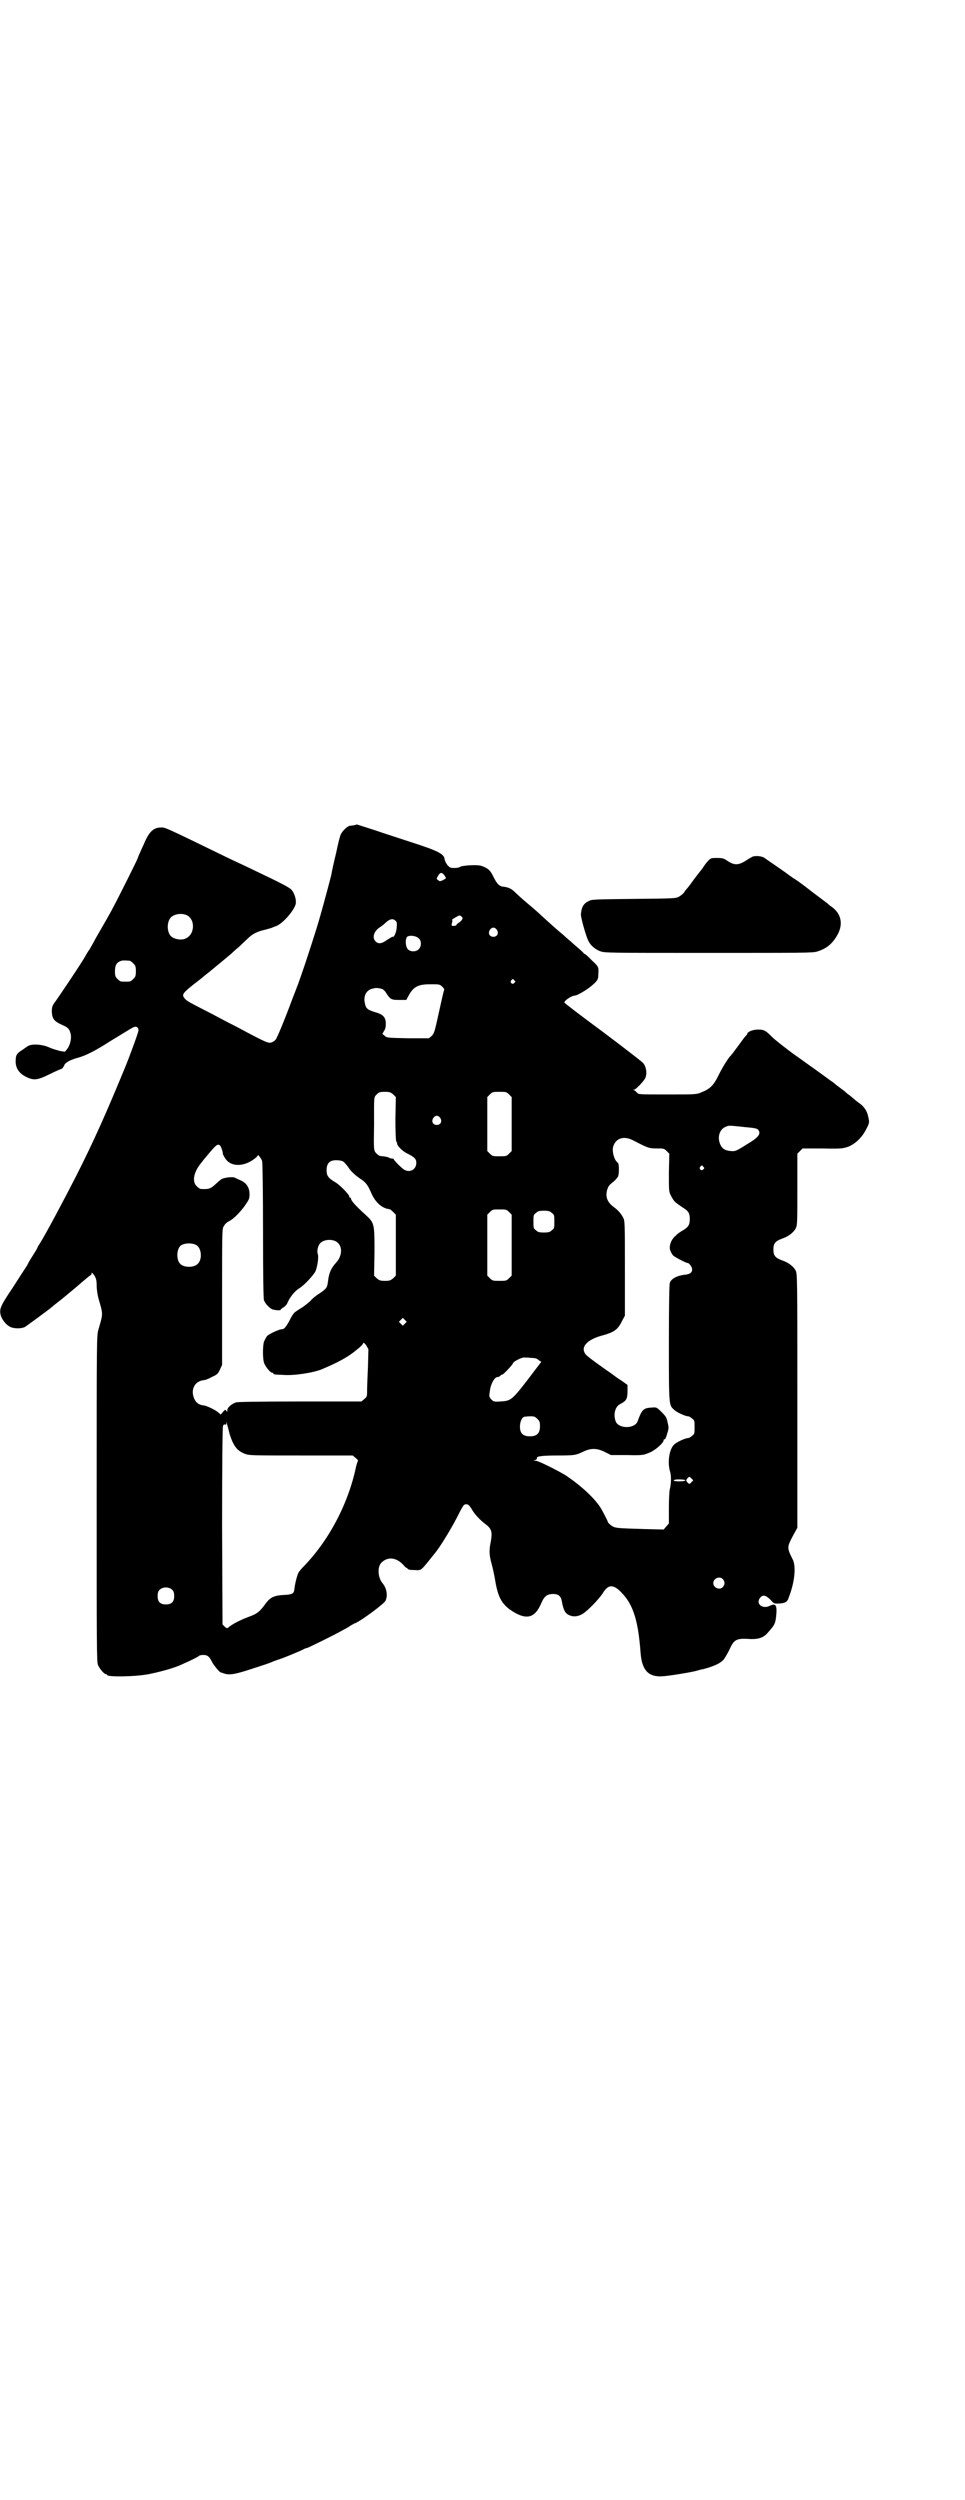 <?xml version="1.0" standalone="no"?>
<!DOCTYPE svg PUBLIC "-//W3C//DTD SVG 20010904//EN"
 "http://www.w3.org/TR/2001/REC-SVG-20010904/DTD/svg10.dtd">
<svg version="1.0" xmlns="http://www.w3.org/2000/svg"
 width="1108pt" height="2870pt" viewBox="0 0 1108 2870"
 preserveAspectRatio="xMidYMid meet">
<g transform="translate(0,2870) scale(0.5,-0.5)"
fill="#000000" stroke="none">
<path d="M819 3847 c0 -1 -11 -3 -15 -3 -5 0 -17 -11 -21 -19 -2 -3 -7 -23
-11 -43 -5 -20 -10 -43 -11 -50 -3 -12 -15 -58 -27 -100 -8 -28 -25 -80 -34
-107 -4 -12 -9 -26 -11 -32 -2 -5 -4 -12 -5 -14 -1 -2 -6 -16 -12 -31 -17 -46
-35 -90 -39 -95 -2 -3 -7 -6 -11 -7 -7 -1 -11 0 -78 36 -34 17 -49 26 -75 39
-39 20 -42 22 -46 28 -6 7 -2 12 22 31 12 9 23 18 24 19 1 1 6 5 10 8 11 9 45
37 53 44 4 4 12 11 18 16 6 6 15 14 19 18 10 10 21 16 39 20 7 2 15 4 17 5 2
1 7 3 10 4 15 6 40 35 44 50 2 8 -2 23 -8 31 -5 7 -21 15 -88 47 -12 6 -36 17
-53 25 -154 75 -150 73 -160 73 -18 0 -28 -10 -40 -39 -4 -8 -8 -18 -10 -22
-2 -5 -4 -9 -4 -10 0 -2 -47 -96 -57 -114 -7 -14 -23 -41 -39 -69 -4 -8 -11
-20 -15 -27 -2 -2 -6 -9 -10 -16 -7 -13 -62 -95 -71 -107 -4 -6 -5 -9 -5 -20
1 -15 5 -21 23 -29 14 -6 17 -9 20 -20 3 -11 -1 -27 -8 -36 l-5 -6 -12 2 c-7
2 -18 5 -24 8 -15 7 -40 9 -49 3 -3 -2 -9 -6 -13 -9 -12 -7 -15 -12 -15 -24
-1 -17 8 -31 27 -39 15 -7 24 -6 52 8 14 7 26 12 27 12 1 0 7 9 6 9 -1 0 2 3
6 6 4 3 13 7 24 10 19 5 42 17 73 37 25 15 47 29 53 32 8 5 14 2 14 -6 0 -4
-19 -56 -30 -83 -44 -107 -73 -172 -113 -251 -26 -51 -70 -134 -84 -156 -3 -4
-5 -8 -5 -9 0 0 -3 -6 -7 -12 -10 -16 -11 -17 -17 -29 -4 -6 -19 -29 -33 -51
-29 -43 -31 -49 -27 -64 3 -10 13 -22 22 -26 9 -4 25 -4 33 0 5 3 58 42 61 45
1 1 12 10 25 20 13 11 33 27 44 37 11 9 20 17 21 17 1 0 2 1 2 3 0 3 0 3 3 1
7 -8 9 -14 9 -28 0 -9 2 -21 4 -29 11 -38 11 -34 0 -72 -4 -14 -4 -17 -4 -388
0 -338 0 -375 3 -382 4 -9 14 -21 18 -21 2 0 3 -1 3 -2 0 -5 66 -4 96 2 29 6
58 14 75 22 27 12 36 17 39 19 1 2 6 3 11 3 10 0 14 -4 21 -18 4 -7 18 -24 19
-22 0 0 3 -1 6 -2 13 -5 26 -3 68 11 22 7 43 14 46 16 3 1 8 3 11 4 8 2 52 20
59 24 3 2 7 3 8 3 2 0 71 34 84 42 6 3 13 7 17 10 4 2 8 5 10 5 17 8 65 44 69
51 6 12 3 29 -6 40 -12 14 -13 40 -2 49 14 13 33 11 49 -6 4 -5 8 -8 8 -7 0 0
1 0 2 -2 1 -2 6 -3 16 -3 17 -1 13 -3 47 39 13 16 37 56 50 81 15 30 16 31 22
31 4 0 6 -2 11 -9 6 -12 20 -27 32 -36 15 -11 17 -18 13 -41 -4 -19 -4 -30 2
-51 3 -11 7 -30 9 -43 7 -39 18 -55 48 -71 27 -14 44 -7 57 24 7 16 13 21 28
21 11 0 17 -5 19 -16 4 -22 8 -29 18 -33 9 -4 20 -3 31 4 12 8 35 32 44 45 12
20 21 22 36 11 33 -29 46 -65 52 -146 3 -40 18 -56 50 -54 16 1 59 8 76 12 7
2 14 4 16 4 24 6 43 14 50 24 2 3 8 13 12 21 10 23 16 26 41 25 24 -2 37 2 47
14 17 19 18 21 20 46 1 18 -3 22 -15 16 -17 -9 -34 5 -22 19 6 7 13 5 23 -5 8
-9 8 -9 18 -9 17 1 21 3 25 16 13 34 16 68 9 84 -14 28 -14 29 -1 54 l11 20 0
292 c0 283 0 291 -4 299 -5 9 -16 18 -31 23 -16 6 -20 11 -20 25 0 14 4 19 20
25 15 5 26 14 31 23 4 8 4 13 4 90 l0 82 6 6 6 6 46 0 c45 -1 46 0 59 4 17 7
32 22 41 40 8 15 8 16 4 32 -2 9 -8 19 -17 26 -6 4 -12 9 -13 10 -1 1 -7 6
-12 10 -6 4 -10 8 -11 9 -1 1 -4 3 -8 6 -4 3 -9 7 -12 9 -2 2 -8 7 -13 10 -9
7 -75 54 -89 64 -25 19 -38 29 -46 37 -14 14 -18 16 -31 16 -12 0 -25 -5 -25
-10 0 -1 -2 -3 -4 -5 -2 -2 -10 -13 -18 -24 -8 -11 -15 -20 -16 -21 -5 -4 -19
-27 -27 -43 -12 -25 -20 -33 -40 -41 -12 -5 -12 -5 -78 -5 -65 0 -67 0 -70 4
-2 2 -5 5 -7 6 -3 1 -3 1 0 1 4 0 23 20 26 27 5 12 1 29 -7 36 -2 2 -43 34
-91 70 -49 36 -88 66 -88 67 0 5 17 16 24 16 5 0 26 12 38 22 14 12 16 15 16
26 1 18 1 18 -15 33 -8 8 -15 15 -17 15 -1 0 -2 1 -2 2 -1 1 -6 6 -12 11 -6 5
-14 12 -18 16 -4 3 -11 9 -16 14 -9 7 -28 24 -50 44 -6 6 -21 19 -33 29 -12
10 -25 22 -29 26 -8 8 -16 11 -26 12 -10 1 -15 7 -23 23 -7 15 -13 20 -28 25
-9 3 -41 1 -48 -2 -2 -2 -8 -3 -13 -3 -9 0 -10 0 -16 6 -3 4 -6 9 -7 14 -1 12
-14 19 -76 39 -24 8 -62 20 -85 28 -22 7 -40 13 -41 13z m198 -113 c2 -1 7 -9
7 -10 0 -1 -3 -3 -7 -5 -7 -3 -7 -3 -11 0 -4 3 -4 3 0 10 4 7 7 8 11 5z m-589
-95 c21 -9 20 -45 -2 -54 -10 -5 -28 -1 -34 6 -9 10 -9 32 0 42 7 8 24 11 36
6z m631 -3 c5 -3 4 -7 -3 -13 -5 -3 -8 -6 -8 -7 0 -1 -3 -2 -6 -2 -5 0 -6 0
-4 7 1 4 1 7 0 7 -2 0 15 10 17 10 1 0 3 -1 4 -2z m-151 -10 c3 -2 4 -5 3 -14
0 -11 -6 -25 -9 -23 -1 1 -6 -3 -13 -7 -12 -9 -20 -10 -26 -4 -9 8 -5 23 8 32
3 2 9 6 12 9 11 11 19 13 25 7z m233 -21 c5 -8 1 -16 -8 -16 -9 0 -13 8 -8 16
2 3 5 5 8 5 3 0 6 -2 8 -5z m-179 -20 c6 -5 6 -18 0 -24 -6 -7 -19 -7 -25 -1
-6 6 -7 23 -2 29 5 4 20 3 27 -4z m-664 -51 c1 0 5 -3 8 -6 5 -5 6 -7 6 -18 0
-11 -1 -13 -6 -18 -6 -6 -7 -6 -18 -6 -11 0 -12 0 -18 6 -5 5 -6 7 -6 17 0 14
3 20 12 24 5 2 8 2 22 1z m883 -45 c3 -3 3 -3 0 -6 -4 -5 -11 1 -7 6 4 4 4 4
7 0z m-165 -15 c3 -3 5 -6 4 -7 -1 -1 -6 -24 -12 -51 -10 -46 -11 -49 -17 -55
l-6 -5 -48 0 c-48 1 -49 1 -54 6 l-5 4 4 7 c3 4 4 10 4 16 0 15 -6 22 -25 27
-16 5 -21 8 -23 20 -4 17 3 31 18 34 7 2 12 2 22 -1 2 -1 7 -5 10 -11 9 -13
11 -14 29 -14 l16 0 7 13 c11 18 21 23 49 23 20 0 21 0 27 -6z m-113 -247 l6
-6 -1 -50 c0 -32 1 -50 2 -52 1 -1 2 -3 2 -5 0 -5 12 -17 22 -22 18 -9 22 -13
22 -22 0 -16 -16 -24 -29 -15 -7 5 -24 22 -23 24 0 0 -2 1 -5 1 -2 0 -5 1 -6
2 -1 1 -7 2 -12 3 -8 0 -11 1 -16 6 -7 7 -7 6 -6 67 0 64 -1 62 6 69 5 5 7 6
19 6 11 0 13 -1 19 -6z m266 0 l6 -6 0 -62 0 -62 -6 -6 c-6 -6 -7 -6 -22 -6
-15 0 -16 0 -22 6 l-6 6 0 62 0 62 6 6 c6 6 7 6 22 6 15 0 16 0 22 -6z m-158
-54 c5 -8 1 -16 -8 -16 -9 0 -13 8 -8 16 2 3 5 5 8 5 3 0 6 -2 8 -5z m700 -21
c22 -2 27 -3 30 -6 7 -9 2 -17 -25 -33 -24 -15 -27 -17 -37 -16 -16 1 -23 7
-27 21 -4 15 2 30 15 35 7 3 7 3 44 -1z m-256 -31 c33 -17 35 -18 53 -18 16 0
17 0 23 -6 l6 -6 -1 -44 c0 -43 0 -43 5 -53 5 -9 7 -13 16 -19 1 -1 7 -5 13
-9 11 -7 14 -12 14 -25 0 -13 -3 -18 -14 -25 -12 -7 -13 -8 -19 -14 -11 -9
-16 -26 -11 -35 1 -3 4 -8 6 -10 3 -3 29 -17 33 -17 3 0 8 -6 10 -12 2 -9 -4
-14 -17 -15 -17 -2 -31 -9 -34 -19 -1 -5 -2 -45 -2 -139 0 -145 0 -141 12
-152 6 -6 26 -15 32 -15 2 0 6 -2 9 -5 6 -4 6 -6 6 -20 0 -14 0 -16 -6 -20 -3
-3 -7 -5 -9 -5 -6 0 -26 -9 -32 -15 -11 -10 -16 -41 -9 -63 3 -10 2 -30 -1
-40 -1 -4 -2 -23 -2 -43 l0 -35 -6 -7 -6 -7 -41 1 c-67 2 -70 2 -79 8 -4 3 -8
7 -8 8 0 2 -9 19 -15 30 -14 24 -48 55 -83 78 -20 12 -62 33 -68 33 l-5 0 5 2
c2 1 4 3 3 4 -2 4 11 6 48 6 41 0 42 1 61 10 16 7 29 7 47 -2 l14 -7 37 0 c35
-1 38 0 50 5 14 5 34 23 34 29 0 2 1 3 2 2 1 -1 4 5 6 13 4 12 4 14 1 26 -2
11 -4 14 -14 24 -11 11 -12 11 -23 10 -18 -1 -22 -4 -32 -32 -7 -17 -43 -17
-50 0 -6 15 -2 34 10 40 14 7 17 12 17 29 l0 15 -14 10 c-8 5 -15 10 -16 11
-2 1 -9 7 -17 12 -35 25 -49 35 -51 40 -9 15 6 31 38 40 30 8 38 14 48 35 l6
11 0 109 c0 100 0 110 -4 116 -4 8 -11 17 -21 24 -15 11 -20 23 -16 39 3 10 5
12 15 20 4 3 8 8 10 11 3 6 3 29 0 32 -8 5 -14 25 -11 37 6 20 25 26 47 14z
m-950 -11 c2 -1 7 -14 7 -21 1 -1 3 -6 6 -10 14 -20 46 -18 71 4 l4 5 4 -5 c2
-3 5 -7 5 -10 1 -2 2 -73 2 -157 0 -112 1 -155 2 -161 3 -9 14 -20 21 -22 9
-2 17 -2 17 -1 0 1 3 4 7 6 3 2 7 6 8 8 5 13 17 29 27 35 13 8 32 29 38 39 5
11 8 33 6 40 -3 6 0 20 5 25 8 10 32 11 41 1 11 -10 9 -31 -4 -45 -12 -13 -17
-25 -19 -45 -2 -13 -3 -15 -21 -27 -8 -5 -16 -12 -19 -16 -3 -3 -11 -9 -16
-13 -16 -10 -17 -11 -21 -14 -2 -2 -7 -9 -10 -16 -8 -15 -13 -22 -18 -22 -7 0
-28 -10 -34 -15 -3 -3 -6 -10 -8 -14 -3 -12 -3 -41 1 -50 4 -9 14 -21 18 -21
2 0 3 -1 3 -2 0 -2 0 -2 23 -3 24 -2 69 5 88 13 36 15 60 28 78 43 14 11 16
14 17 17 1 2 3 0 7 -5 l5 -9 -1 -39 c-1 -22 -2 -47 -2 -55 0 -14 0 -15 -6 -20
l-7 -6 -140 0 c-101 0 -143 -1 -148 -2 -11 -4 -20 -12 -20 -18 0 -4 0 -4 -2
-2 -2 4 -3 4 -8 -2 l-5 -6 -6 5 c-7 6 -26 15 -33 16 -13 1 -20 8 -24 21 -5 19
5 35 24 37 3 0 11 3 18 7 13 6 14 7 19 17 l5 11 0 155 c0 140 0 156 3 162 4 7
7 10 15 14 9 5 25 21 36 37 8 12 9 14 9 24 0 15 -7 26 -21 32 -5 2 -11 5 -13
6 -3 2 -18 1 -27 -2 -5 -2 -7 -4 -17 -13 -12 -11 -16 -12 -34 -11 -2 0 -6 3
-9 6 -12 11 -7 34 11 55 5 7 14 17 18 22 15 18 19 21 24 17z m283 -37 c3 -2 8
-8 11 -12 6 -10 17 -20 29 -28 12 -8 16 -13 24 -31 8 -19 20 -32 35 -37 5 -1
9 -2 9 -2 0 0 3 -2 7 -6 l6 -6 0 -70 0 -70 -6 -6 c-6 -5 -8 -6 -19 -6 -11 0
-13 1 -19 6 l-6 6 1 54 c0 65 0 67 -21 86 -22 20 -33 32 -33 37 0 1 -1 2 -2 2
-1 0 -2 1 -2 3 0 4 -22 27 -33 33 -15 9 -19 14 -19 27 0 16 7 23 22 23 6 0 13
-1 16 -3z m827 -12 c3 -3 3 -3 0 -6 -4 -5 -11 1 -7 6 4 4 4 4 7 0z m-446 -104
l6 -6 0 -70 0 -70 -6 -6 c-6 -6 -7 -6 -22 -6 -15 0 -16 0 -22 6 l-6 6 0 70 0
70 6 6 c6 6 7 6 22 6 15 0 16 0 22 -6z m98 -2 c6 -4 6 -6 6 -20 0 -14 0 -16
-6 -20 -4 -4 -7 -5 -18 -5 -11 0 -14 1 -18 5 -6 4 -6 6 -6 20 0 14 0 16 6 20
4 4 7 5 18 5 11 0 14 -1 18 -5z m-816 -74 c12 -7 14 -33 3 -43 -8 -9 -32 -9
-40 0 -9 8 -9 32 0 41 7 7 27 8 37 2z m479 -180 l-5 -5 -4 4 -5 5 4 4 5 5 4
-4 5 -5 -4 -4z m290 -79 c8 0 13 -1 17 -5 l6 -4 -13 -17 c-56 -74 -55 -72 -81
-74 -15 -1 -16 0 -21 5 -5 6 -5 6 -3 20 2 16 11 31 17 31 2 0 5 1 7 3 1 2 4 3
5 3 2 0 24 23 24 26 0 3 19 13 25 13 3 0 11 0 17 -1z m14 -140 c5 -5 6 -7 6
-17 0 -16 -7 -23 -23 -23 -16 0 -23 7 -23 22 0 11 4 21 10 23 2 0 8 1 14 1 9
0 11 -1 16 -6z m-707 -34 c9 -28 17 -39 35 -46 10 -4 16 -4 129 -4 l119 0 7
-6 c4 -3 6 -6 5 -6 0 0 -2 -5 -4 -12 -17 -83 -60 -167 -118 -228 -7 -7 -14
-15 -15 -18 -3 -6 -8 -26 -9 -37 -1 -10 -5 -12 -20 -13 -26 -1 -35 -5 -46 -20
-13 -18 -19 -23 -35 -29 -22 -8 -42 -18 -52 -27 -2 -1 -4 0 -7 3 l-5 5 -1 225
c0 150 1 226 2 230 1 4 3 5 5 4 2 -1 3 1 3 4 1 3 1 2 1 -2 1 -3 4 -14 6 -23z
m1061 -111 c-4 -5 -5 -5 -8 -2 -5 4 -5 7 -1 11 4 4 4 4 8 0 l5 -5 -4 -4z m-14
4 c0 -2 -13 -3 -22 -2 -6 1 -6 2 -3 3 5 2 25 1 25 -1z m86 -227 c5 -6 5 -12 0
-18 -7 -8 -22 -2 -22 9 0 11 15 17 22 9z m-1264 -25 c3 -3 4 -7 4 -14 0 -13
-6 -19 -19 -19 -13 0 -19 6 -19 19 0 7 1 11 4 14 7 8 23 8 30 0z"/>
<path d="M1728 3773 c-2 -1 -9 -5 -15 -9 -17 -11 -27 -11 -42 -1 -9 6 -11 7
-24 7 -14 0 -15 0 -22 -8 -4 -4 -8 -10 -10 -13 -2 -3 -4 -6 -5 -7 -1 -1 -16
-20 -25 -33 -3 -4 -7 -9 -9 -11 -1 -1 -4 -5 -5 -7 -2 -3 -7 -7 -12 -10 -8 -4
-10 -4 -104 -5 -88 -1 -97 -1 -103 -5 -12 -5 -17 -15 -18 -30 -1 -6 12 -52 17
-61 5 -11 16 -20 27 -24 10 -4 16 -4 249 -4 213 0 239 0 249 3 23 7 37 19 49
42 11 23 6 45 -14 60 -5 3 -9 7 -10 8 -4 3 -17 13 -32 24 -8 6 -19 15 -26 20
-7 5 -16 12 -22 15 -5 4 -10 7 -11 8 -1 1 -11 8 -24 17 -13 9 -26 18 -29 20
-5 5 -21 7 -29 4z"/>
</g>
</svg>
